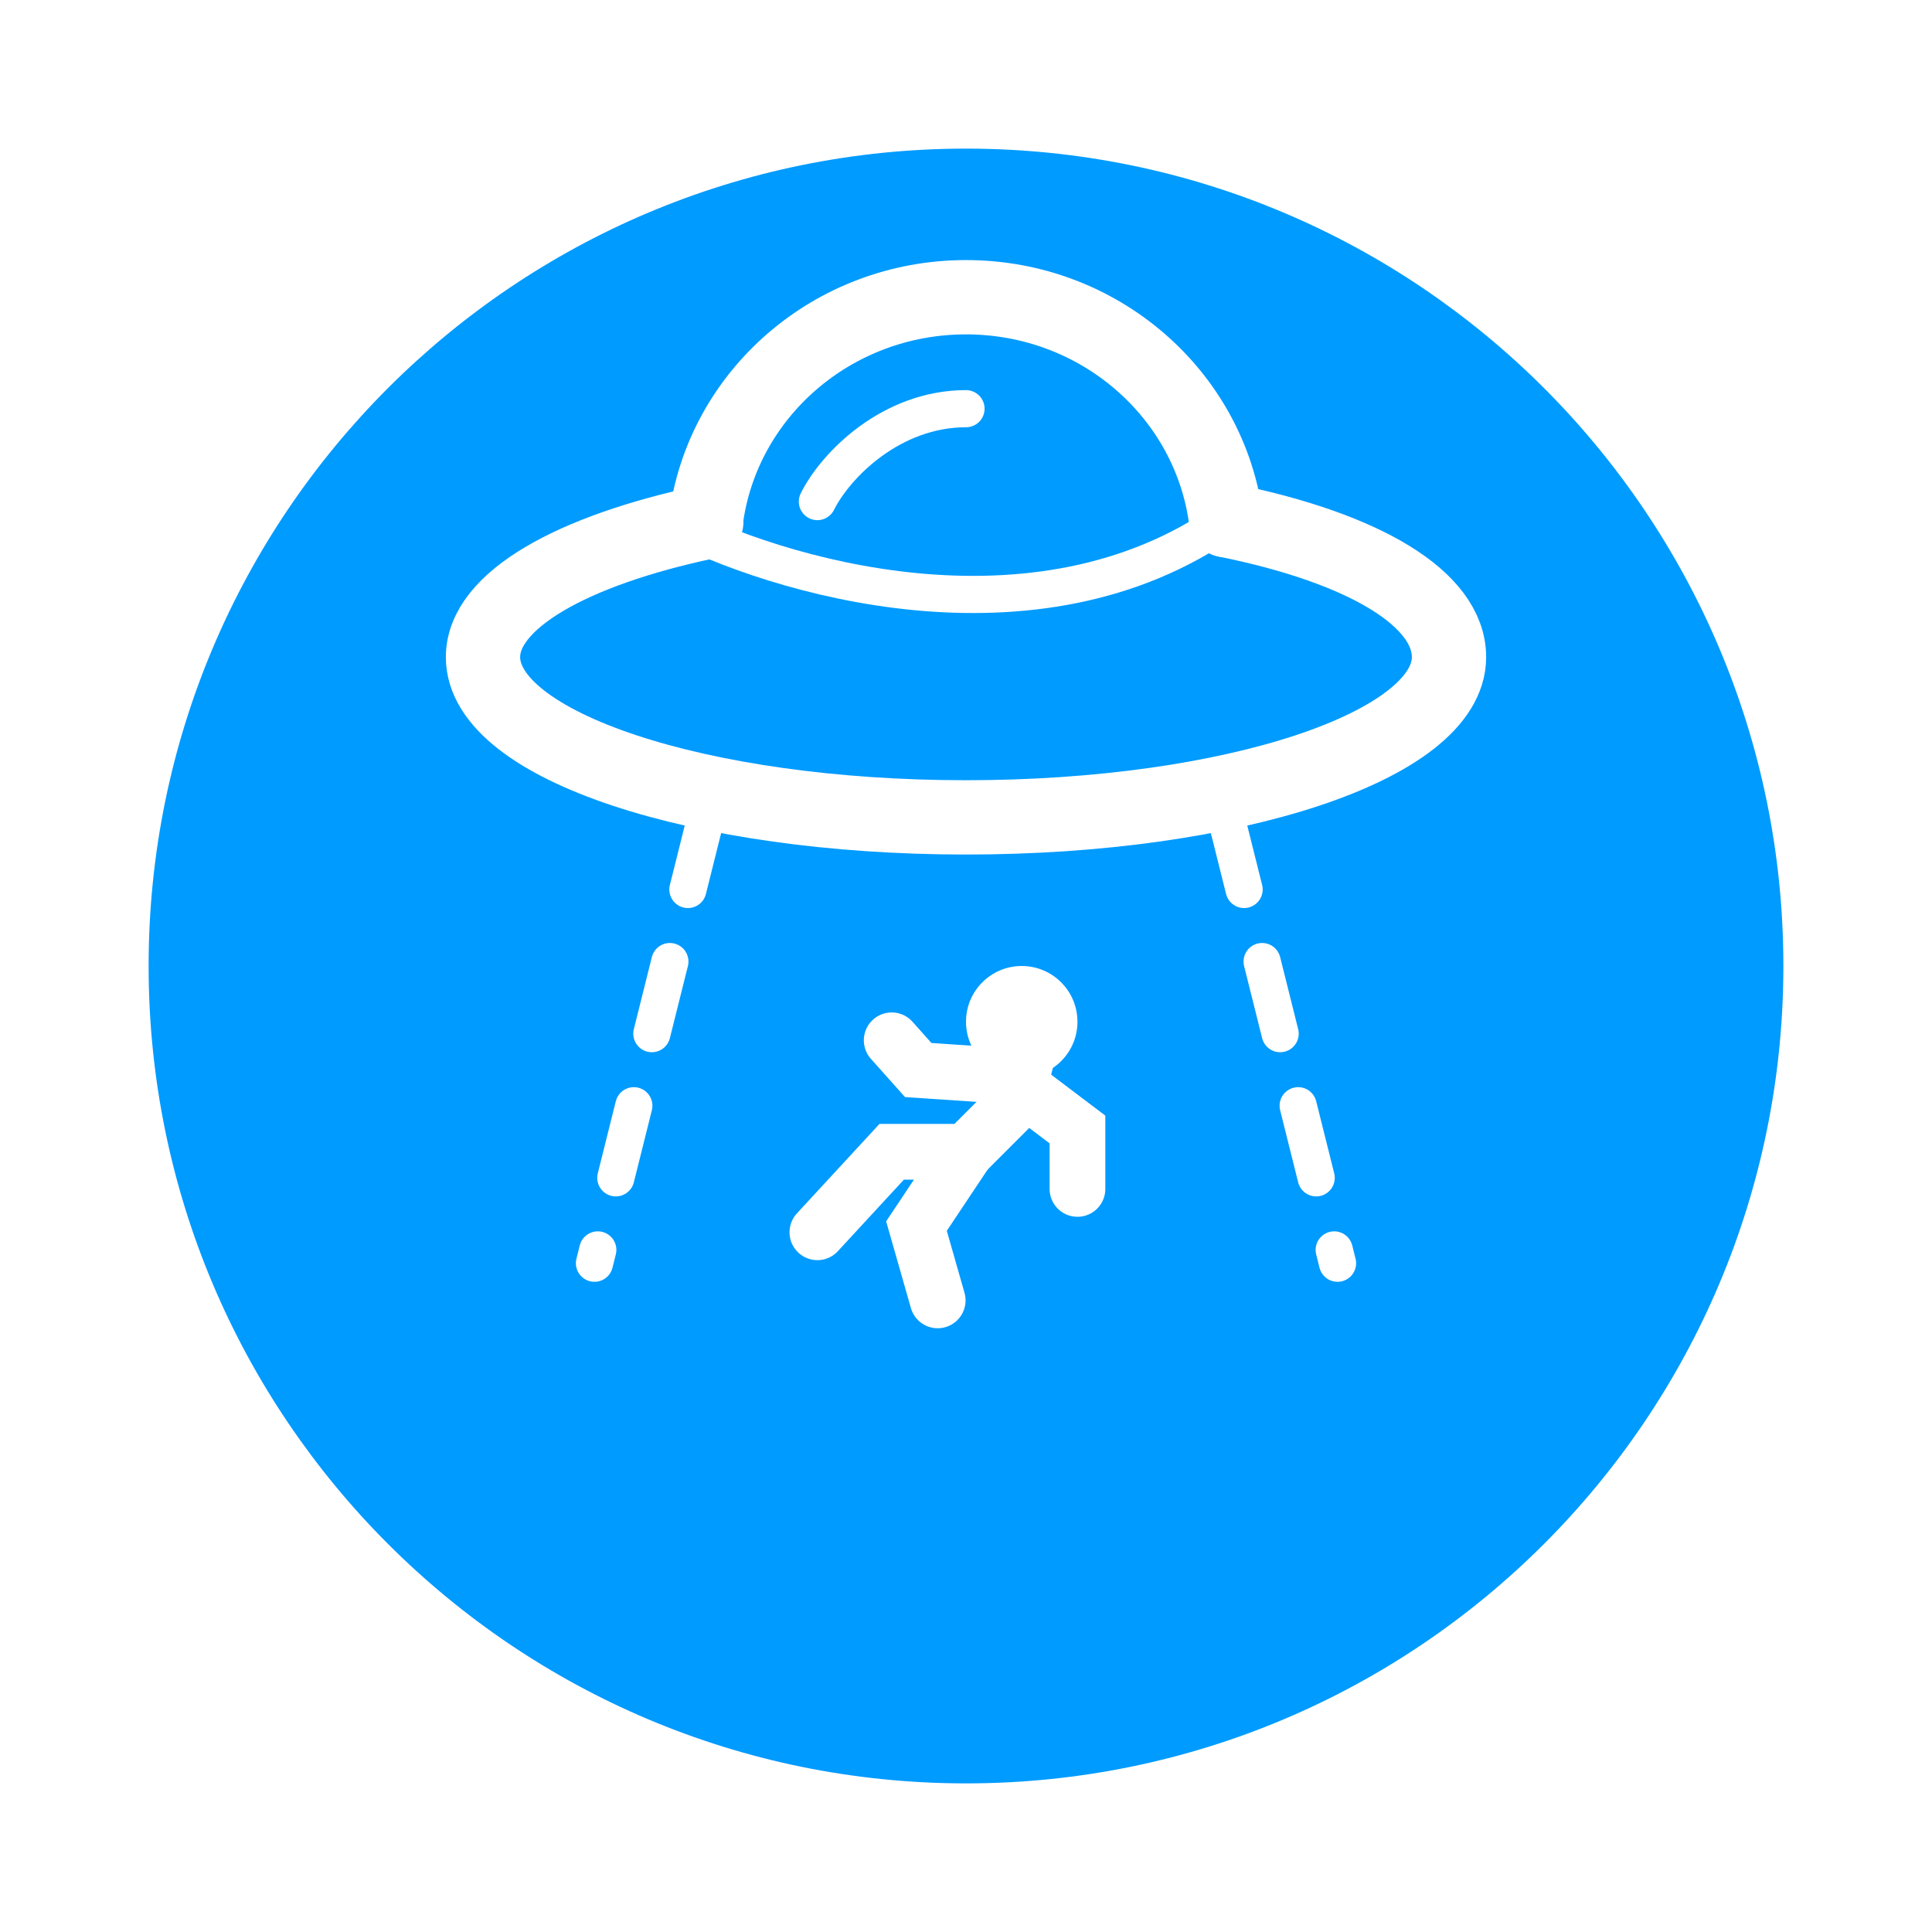 <svg width="52" height="52" viewBox="0 0 52 52" fill="none" xmlns="http://www.w3.org/2000/svg">
<g filter="url(#filter0_d_7880_393592)">
<path d="M48 22C48 34.15 38.15 44 26 44C13.85 44 4 34.15 4 22C4 9.85 13.85 0 26 0C38.15 0 48 9.85 48 22Z" fill="#009BFF"/>
</g>
<path d="M19 22L16 34" stroke="white" stroke-linecap="round" stroke-dasharray="2 2"/>
<path d="M33 22L36 34" stroke="white" stroke-linecap="round" stroke-dasharray="2 2"/>
<path d="M22 33.167L24 31H26L24.667 33L25.238 35" stroke="white" stroke-width="1.5" stroke-linecap="round"/>
<path d="M26 31L27.333 29.667L28 27" stroke="white" stroke-width="1.5" stroke-linecap="round"/>
<path d="M24 28L24.714 28.8L27.095 28.96L29 30.4V32" stroke="white" stroke-width="1.5" stroke-linecap="round"/>
<path d="M19.009 14.051C15.396 14.817 13 16.159 13 17.687C13 20.069 18.82 22 26 22C33.18 22 39 20.069 39 17.687C39 16.125 36.75 14.757 33 14" stroke="white" stroke-width="2" stroke-linecap="round"/>
<path d="M19 14C19.44 10.616 22.406 8 26 8C29.594 8 32.56 10.616 33 14" stroke="white" stroke-width="2" stroke-linecap="round"/>
<circle cx="27.5" cy="27.5" r="1.5" fill="white"/>
<path d="M22 13.5C22.5 12.5 24 11 26 11" stroke="white" stroke-linecap="round"/>
<path d="M18 14C20.857 15.509 27.857 17.622 33 14" stroke="white" stroke-linecap="round"/>
<defs>
<filter id="filter0_d_7880_393592" x="0" y="0" width="52" height="52" filterUnits="userSpaceOnUse" color-interpolation-filters="sRGB">
<feFlood flood-opacity="0" result="BackgroundImageFix"/>
<feColorMatrix in="SourceAlpha" type="matrix" values="0 0 0 0 0 0 0 0 0 0 0 0 0 0 0 0 0 0 127 0" result="hardAlpha"/>
<feOffset dy="4"/>
<feGaussianBlur stdDeviation="2"/>
<feColorMatrix type="matrix" values="0 0 0 0 0 0 0 0 0 0 0 0 0 0 0 0 0 0 0.25 0"/>
<feBlend mode="normal" in2="BackgroundImageFix" result="effect1_dropShadow_7880_393592"/>
<feBlend mode="normal" in="SourceGraphic" in2="effect1_dropShadow_7880_393592" result="shape"/>
</filter>
</defs>
</svg>
